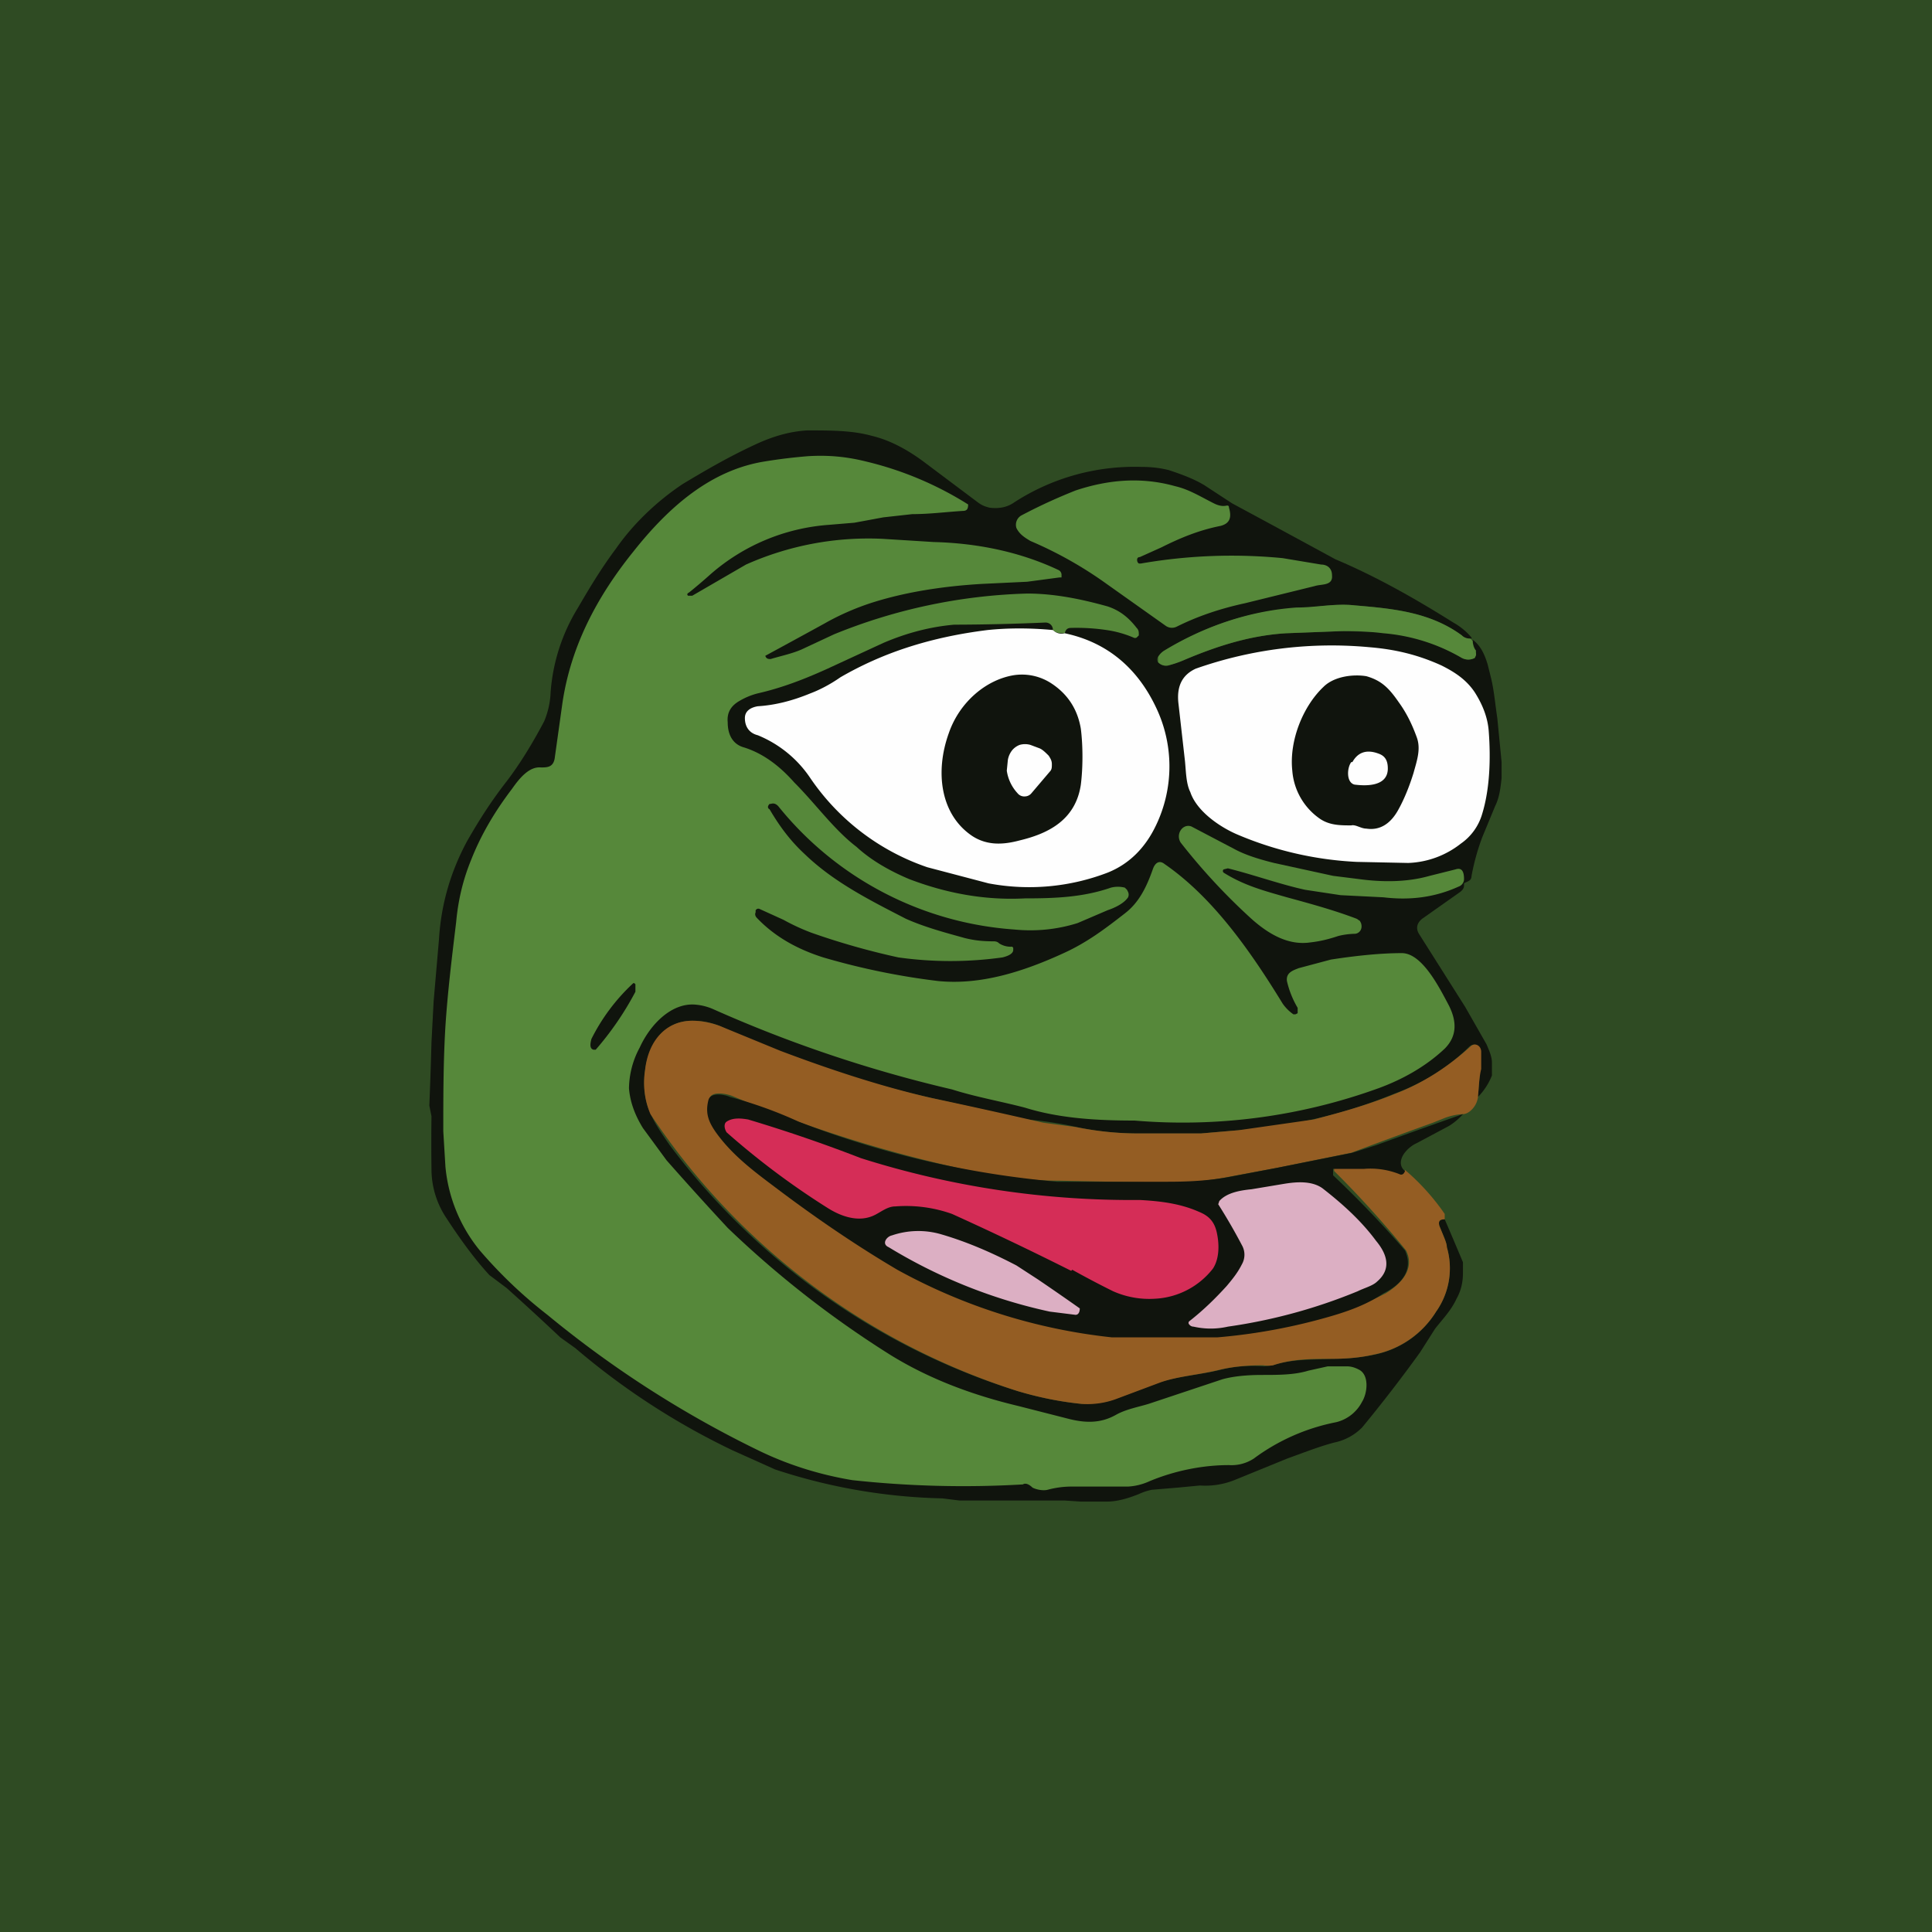 <!-- by TradingView --><svg width="18" height="18" viewBox="0 0 18 18" xmlns="http://www.w3.org/2000/svg"><path fill="#2F4B23" d="M0 0h18v18H0z"/><path d="M13.7 5.95c-.03 0-.06 0-.08-.03-.3-.22-.65-.25-1-.28-.18-.02-.36.02-.54.03-.43.02-.85.16-1.23.39a.17.17 0 0 0-.06.06.04.04 0 0 0 0 .05.1.1 0 0 0 .1.03l.14-.05c.33-.14.63-.23.95-.25l.52-.02.39.01a1.74 1.74 0 0 1 .73.24c.04.02.08.02.12 0V6.1l.01-.01a.05.05 0 0 0 0-.03.2.2 0 0 1-.03-.1c.07.05.11.13.14.23l.03.12c.03.12.04.25.06.38l.04.41v.15c-.01.09-.02.18-.06.26l-.12.29c-.03.08-.07.2-.1.36 0 .05-.04.05-.07.07v.02c0 .03-.02.05-.05.07l-.34.24c-.05.04-.06.09-.03.14l.43.68.2.35c.02.05.05.11.05.17v.12a.6.6 0 0 1-.13.2l.02-.26v-.16c0-.06-.05-.09-.1-.05-.2.2-.43.34-.7.44a4.69 4.69 0 0 1-1.45.34l-.35.03h-.59c-.19 0-.39-.02-.57-.06a3.53 3.53 0 0 0-.46-.07l-.89-.2a9.68 9.68 0 0 1-1.97-.67.67.67 0 0 0-.26-.05c-.24 0-.4.18-.44.46-.02.16 0 .3.05.4.03.08.09.17.18.3a6.45 6.45 0 0 0 3.24 2.29c.2.06.4.1.6.12.1 0 .22-.01.32-.05l.4-.15c.18-.06.38-.07.58-.12.12-.03.25-.04.4-.03l.08-.01c.18-.06.37-.05.55-.06.13 0 .26-.01.4-.04a.88.88 0 0 0 .57-.4.7.7 0 0 0 .1-.6c0-.04-.03-.1-.07-.2-.01-.04 0-.06.05-.06a40.46 40.46 0 0 1 .17.4v.1c0 .09-.02.17-.06.24-.05.11-.13.19-.2.28l-.14.22a13.54 13.54 0 0 1-.54.7.51.51 0 0 1-.26.14c-.15.04-.3.1-.44.15l-.49.2a.73.73 0 0 1-.32.05l-.21.02-.24.02a.56.56 0 0 0-.12.04c-.1.04-.2.07-.3.07h-.24l-.15-.01h-.98l-.16-.02a5.32 5.32 0 0 1-1.56-.27l-.4-.18a6.7 6.7 0 0 1-1.46-.95l-.14-.1a25 25 0 0 0-.5-.46l-.16-.12c-.12-.13-.25-.3-.4-.53a.82.82 0 0 1-.14-.46 18.07 18.07 0 0 1 0-.49L4 10.3a39.82 39.82 0 0 0 .02-.59l.02-.38.05-.58c.02-.33.11-.63.26-.91.12-.21.23-.38.37-.56.13-.17.25-.37.35-.56a.77.77 0 0 0 .06-.27 1.74 1.74 0 0 1 .25-.78c.1-.17.21-.36.36-.56.16-.23.38-.44.62-.6.2-.12.42-.25.68-.37.15-.07.31-.12.48-.13.22 0 .42 0 .6.05.17.04.34.13.51.26l.48.36c.04.03.07.04.11.05.08.01.16 0 .23-.05a2.06 2.06 0 0 1 1.18-.33c.1 0 .18.01.26.03.12.04.23.08.33.14l.26.17a257.34 257.34 0 0 1 .96.52c.38.16.75.37 1.1.59a.61.61 0 0 1 .17.14v.01Z" fill="#10140D"/><path d="M9.92 5.9c-.04 0-.08 0-.11-.03 0-.04-.03-.07-.07-.07a20.47 20.47 0 0 1-.85.02c-.23.02-.45.08-.66.17l-.52.24c-.22.1-.43.18-.65.23a.64.64 0 0 0-.17.07c-.07.04-.12.1-.11.2 0 .12.05.2.14.23.17.05.33.16.48.33.2.2.37.44.58.6.13.12.3.22.49.3.34.13.7.2 1.08.18.28 0 .54-.01.8-.1a.26.26 0 0 1 .13 0l.02.02.01.02a.06.06 0 0 1 0 .05c-.04.06-.13.1-.19.12l-.28.12c-.19.06-.39.08-.59.06a3.1 3.1 0 0 1-2.2-1.15c-.02-.02-.04-.03-.07-.02h-.01c-.02.02-.02.04 0 .05.1.17.2.3.33.42.27.26.61.43.94.6.18.08.37.13.55.18.08.02.16.03.26.03.02 0 .04 0 .06.02a.2.2 0 0 0 .12.03l.01.01v.02c0 .04-.06.06-.1.07a3.5 3.5 0 0 1-.97 0 6.78 6.78 0 0 1-.81-.23 1.96 1.96 0 0 1-.26-.12l-.22-.1a.03.03 0 0 0-.03 0l-.01.01v.02c-.01.02 0 .04.01.05.18.19.4.3.62.37a6.6 6.6 0 0 0 1.07.22c.4.04.8-.09 1.17-.26.22-.1.39-.23.57-.37.13-.1.2-.24.26-.41.02-.06.06-.09.11-.05.45.31.8.81 1.1 1.3a.4.4 0 0 0 .1.1h.02l.02-.01v-.05a.87.87 0 0 1-.1-.25c-.01-.08.06-.1.11-.12l.3-.08c.26-.04.48-.06.66-.06.19 0 .35.32.44.49.07.14.08.28-.04.4-.18.17-.4.29-.62.37a5.35 5.35 0 0 1-2.27.3c-.35 0-.7-.02-1.02-.12-.23-.06-.46-.1-.68-.17a12.36 12.36 0 0 1-2.23-.75.52.52 0 0 0-.16-.04c-.22-.02-.42.18-.52.4a.82.82 0 0 0-.1.38c.01.12.05.24.13.37l.22.3a32.11 32.11 0 0 0 .57.63 9.4 9.4 0 0 0 1.51 1.18c.37.23.78.38 1.2.48l.47.12c.16.04.3.04.44-.04.09-.05.2-.07.3-.1l.69-.23c.11-.03.24-.04.37-.04.15 0 .3 0 .43-.04l.18-.04h.18c.05 0 .09.02.11.03.1.05.08.22.03.3a.37.37 0 0 1-.24.19 1.9 1.9 0 0 0-.77.34.38.38 0 0 1-.23.06c-.24 0-.5.05-.74.15a.55.55 0 0 1-.2.05h-.52a.86.86 0 0 0-.23.03c-.04.01-.1 0-.14-.02-.02-.02-.06-.05-.09-.03a9.55 9.55 0 0 1-1.59-.04c-.3-.05-.59-.14-.86-.27a9.87 9.87 0 0 1-1.98-1.27 4.3 4.3 0 0 1-.63-.6 1.44 1.44 0 0 1-.32-.78l-.02-.33c0-.32 0-.65.02-.98.02-.31.06-.64.1-.97.02-.22.07-.41.14-.58.09-.23.22-.45.38-.66.07-.1.16-.21.27-.2.06 0 .12 0 .13-.1l.07-.5c.08-.54.33-1 .66-1.41.34-.43.73-.76 1.22-.84a5 5 0 0 1 .41-.05c.17-.01.34 0 .54.05a3.16 3.16 0 0 1 .95.4c0 .04-.01.06-.05.06-.16.01-.31.03-.47.03l-.27.03-.27.05-.24.02a1.88 1.88 0 0 0-1.1.46 4.9 4.9 0 0 1-.2.17c-.02.01-.02.02-.01.03h.04l.5-.29a2.8 2.8 0 0 1 1.27-.24l.48.03c.4.01.8.09 1.16.26a.05.05 0 0 1 .03.05v.02h-.02l-.3.04-.42.02c-.34.02-.69.07-1.01.17-.16.05-.32.12-.46.2a122.78 122.78 0 0 1-.55.3c.01.03.03.03.05.03.1-.03.2-.05.29-.09l.3-.14a5.13 5.13 0 0 1 1.8-.38c.25 0 .5.05.75.12.12.04.2.11.27.2.02.02.02.04.02.06v.01l-.02.02a.03.03 0 0 1-.03 0 1 1 0 0 0-.25-.07 1.92 1.92 0 0 0-.33-.02c-.03 0-.05.01-.06.05ZM10.6 5.24l.01.01h.02a4.93 4.93 0 0 1 1.32-.05l.36.06c.05 0 .1.03.1.1.01.1-.1.08-.16.1l-.65.16c-.23.05-.44.12-.64.22a.1.1 0 0 1-.1-.01l-.55-.39a3.7 3.7 0 0 0-.71-.4c-.05-.03-.1-.06-.13-.12a.1.1 0 0 1 .05-.12c.19-.1.35-.17.5-.23.3-.1.61-.13.93-.04.13.03.24.1.36.16.04.02.08.03.12.02.01 0 .02 0 .02.02.03.1 0 .15-.08.17-.2.04-.37.11-.55.2l-.2.09c-.03 0-.03.03-.02.05Z" fill="#56883A"/><path d="M13.7 5.95c.02.02.02.03.02.01 0 .04.01.08.03.1v.02a.05.05 0 0 1 0 .03l-.01.02c-.04.02-.08.02-.12 0a1.74 1.74 0 0 0-.73-.23 2.82 2.82 0 0 0-.39-.02l-.52.02c-.32.02-.62.11-.95.25a.79.79 0 0 1-.15.05.1.1 0 0 1-.09-.03v-.05a.17.17 0 0 1 .06-.06c.38-.23.8-.37 1.23-.4.18 0 .36-.04.54-.02.35.03.7.06 1 .28.02.02.05.03.08.03Z" fill="#56883A"/><path d="M9.81 5.87c.03.03.07.04.11.03.38.08.67.31.85.69a1.27 1.27 0 0 1 0 1.1c-.1.21-.25.36-.45.44a2.04 2.04 0 0 1-1.11.1l-.57-.15a2.16 2.16 0 0 1-1.09-.83 1.08 1.08 0 0 0-.49-.4c-.08-.02-.12-.08-.12-.16 0-.07.06-.1.12-.11.16-.01.32-.05.49-.12.08-.03.18-.08.28-.15.19-.11.39-.2.6-.27.27-.09.53-.14.77-.17.19-.02.4-.02.61 0ZM13.43 6.2c.12.06.23.13.31.25.07.11.12.23.13.36.02.26.01.54-.06.77a.51.51 0 0 1-.2.28.84.84 0 0 1-.49.18l-.48-.01a3.23 3.23 0 0 1-1.1-.25c-.17-.07-.39-.22-.45-.4-.04-.08-.04-.19-.05-.29l-.06-.53c-.02-.16.03-.27.16-.33a3.81 3.81 0 0 1 1.62-.2c.24.02.45.07.67.17Z" fill="#FEFEFE"/><path d="M9.8 6.37c.15.1.24.24.27.42.02.16.02.36 0 .52-.05.34-.32.46-.57.52-.15.04-.3.05-.44-.04-.3-.2-.35-.6-.22-.96.1-.29.35-.5.61-.54a.5.5 0 0 1 .35.08ZM13.17 7.2c-.04.13-.09.25-.14.34-.07.13-.17.2-.3.18-.05 0-.1-.04-.14-.03-.1 0-.2 0-.29-.06a.6.6 0 0 1-.26-.45c-.03-.28.1-.6.29-.78.1-.1.28-.12.4-.1.14.04.21.11.3.24.08.11.13.22.17.33.04.11 0 .22-.03.33Z" fill="#10140D"/><path d="M9.61 7.39a.08.08 0 0 1-.06.03.08.08 0 0 1-.07-.03.39.39 0 0 1-.1-.21l.01-.1a.2.2 0 0 1 .04-.09.17.17 0 0 1 .07-.05.18.18 0 0 1 .1 0l.08.03c.03.01.06.04.09.07.02.03.03.05.03.08s0 .05-.02.07l-.17.2ZM12.6 7.1c.05-.09.13-.12.24-.08.06.02.09.06.09.14 0 .18-.23.16-.31.15-.08-.02-.07-.16-.03-.21Z" fill="#FEFEFE"/><path d="M11.4 8.1a.02.02 0 0 0 0 .03c.19.12.38.17.59.23.22.06.44.12.65.2l.03.02.01.02c.02.06-.02.1-.06.1a.7.7 0 0 0-.15.02c-.09.03-.17.05-.26.06-.2.03-.38-.07-.54-.21a5.72 5.72 0 0 1-.67-.72c-.05-.08.02-.18.1-.15l.4.21c.11.06.25.1.37.13l.55.12.24.03c.22.03.45.03.66-.03l.24-.06c.06-.02.08.02.08.09 0 .03-.02.06-.05.07-.22.1-.45.13-.7.1l-.4-.02-.33-.05c-.23-.05-.48-.14-.72-.2l-.04.01Z" fill="#56883A"/><path d="M5.92 9.24a2.84 2.84 0 0 1-.37.54h-.02c-.04-.01-.03-.06-.02-.1a1.81 1.81 0 0 1 .39-.52h.01l.01.01v.07Z" fill="#10140D"/><path d="M13.77 10.22a.2.2 0 0 1-.06.12c-.03.03-.06.04-.08.04a.55.55 0 0 0-.18.04l-.1.04a58.55 58.55 0 0 0-.76.28l-.69.14-.43.08c-.2.04-.4.06-.6.06L9.86 11c-.29 0-.56-.04-.8-.09a12.23 12.23 0 0 1-2.24-.7c-.05-.02-.2-.05-.21.03-.04.12 0 .2.06.3.17.2.36.36.56.51.37.28.75.54 1.14.77a5.32 5.32 0 0 0 2 .63h.98l.31-.03c.26-.04.52-.1.76-.17.17-.05.33-.12.49-.2.13-.08.28-.22.19-.4a9.42 9.42 0 0 0-.67-.74v-.03H12.71c.12-.01.23 0 .33.05.02.01.04 0 .05-.03.13.11.26.25.37.41v.05c-.05 0-.06.02-.05.06.04.1.07.16.07.2a.7.7 0 0 1-.1.6.88.88 0 0 1-.58.4c-.13.03-.26.04-.4.04-.18 0-.36 0-.54.06a.26.26 0 0 1-.09 0c-.14 0-.27.01-.4.04-.2.05-.39.06-.56.12l-.4.15a.77.77 0 0 1-.33.05c-.2-.02-.4-.06-.6-.12a6.45 6.45 0 0 1-3.42-2.58.75.75 0 0 1-.05-.41c.03-.28.2-.46.44-.46.09 0 .18.02.26.05l.56.23c.45.17.93.33 1.41.44a58.35 58.35 0 0 1 1.04.23l.3.04c.2.04.39.06.58.06h.59l.35-.03.7-.1c.23-.06.49-.13.76-.24.26-.1.49-.25.7-.44.04-.04.1-.01.1.05v.16c-.02.08-.02.16-.03.25Z" fill="#945D23"/><path d="M13.63 10.38a.57.57 0 0 1-.13.11l-.3.16a.3.3 0 0 0-.12.1c-.04.06-.04.12.01.16-.01.03-.03.04-.05.03a.73.73 0 0 0-.33-.05H12.42v.06a9.45 9.45 0 0 1 .67.7c.09.2-.06.33-.2.4-.15.1-.31.16-.48.21a5.4 5.4 0 0 1-1.07.2h-.98a5.31 5.31 0 0 1-2-.63c-.39-.23-.77-.49-1.14-.77-.2-.15-.4-.3-.55-.51-.07-.1-.1-.18-.07-.3.02-.08.16-.05.2-.03a3.98 3.98 0 0 1 .64.23 8.8 8.8 0 0 0 2.41.56h1.03c.2 0 .4-.01.6-.05l.42-.08.7-.14.22-.07a59.68 59.68 0 0 1 .81-.29Z" fill="#10140D"/><path d="M9.98 11.84a30.12 30.12 0 0 0-1.11-.53 1.28 1.28 0 0 0-.53-.07c-.07 0-.13.05-.19.08-.14.07-.3.02-.43-.06a7.25 7.25 0 0 1-.95-.71c-.02-.03-.03-.08 0-.1.06-.04.14-.03.2-.02a14 14 0 0 1 1.05.36 8.35 8.35 0 0 0 2.6.39c.18.01.37.03.55.11.1.04.15.1.17.21.02.1.02.23-.04.32a.73.73 0 0 1-.54.28.83.83 0 0 1-.39-.07 8.75 8.75 0 0 1-.38-.2Z" fill="#D52D57"/><path d="M11.36 11.19c.07-.08.2-.1.3-.11l.3-.05c.12-.02.26-.03.36.04.18.14.36.3.5.49.1.12.15.26.01.38-.04.04-.12.06-.18.09a5.02 5.02 0 0 1-1.21.33.72.72 0 0 1-.32 0 .05.05 0 0 1-.04-.02.02.02 0 0 1 0-.03c.14-.11.25-.22.35-.33.05-.06.1-.12.14-.2a.18.18 0 0 0 0-.18 5.32 5.32 0 0 0-.22-.38l.01-.03ZM9.47 11.79l.2.13a25.17 25.17 0 0 1 .39.27c0 .03-.01.06-.04.06l-.24-.03a4.86 4.86 0 0 1-1.5-.6c-.07-.03-.02-.1.03-.11a.76.76 0 0 1 .46-.01c.24.07.47.17.7.29Z" fill="#DCAFC3"/></svg>